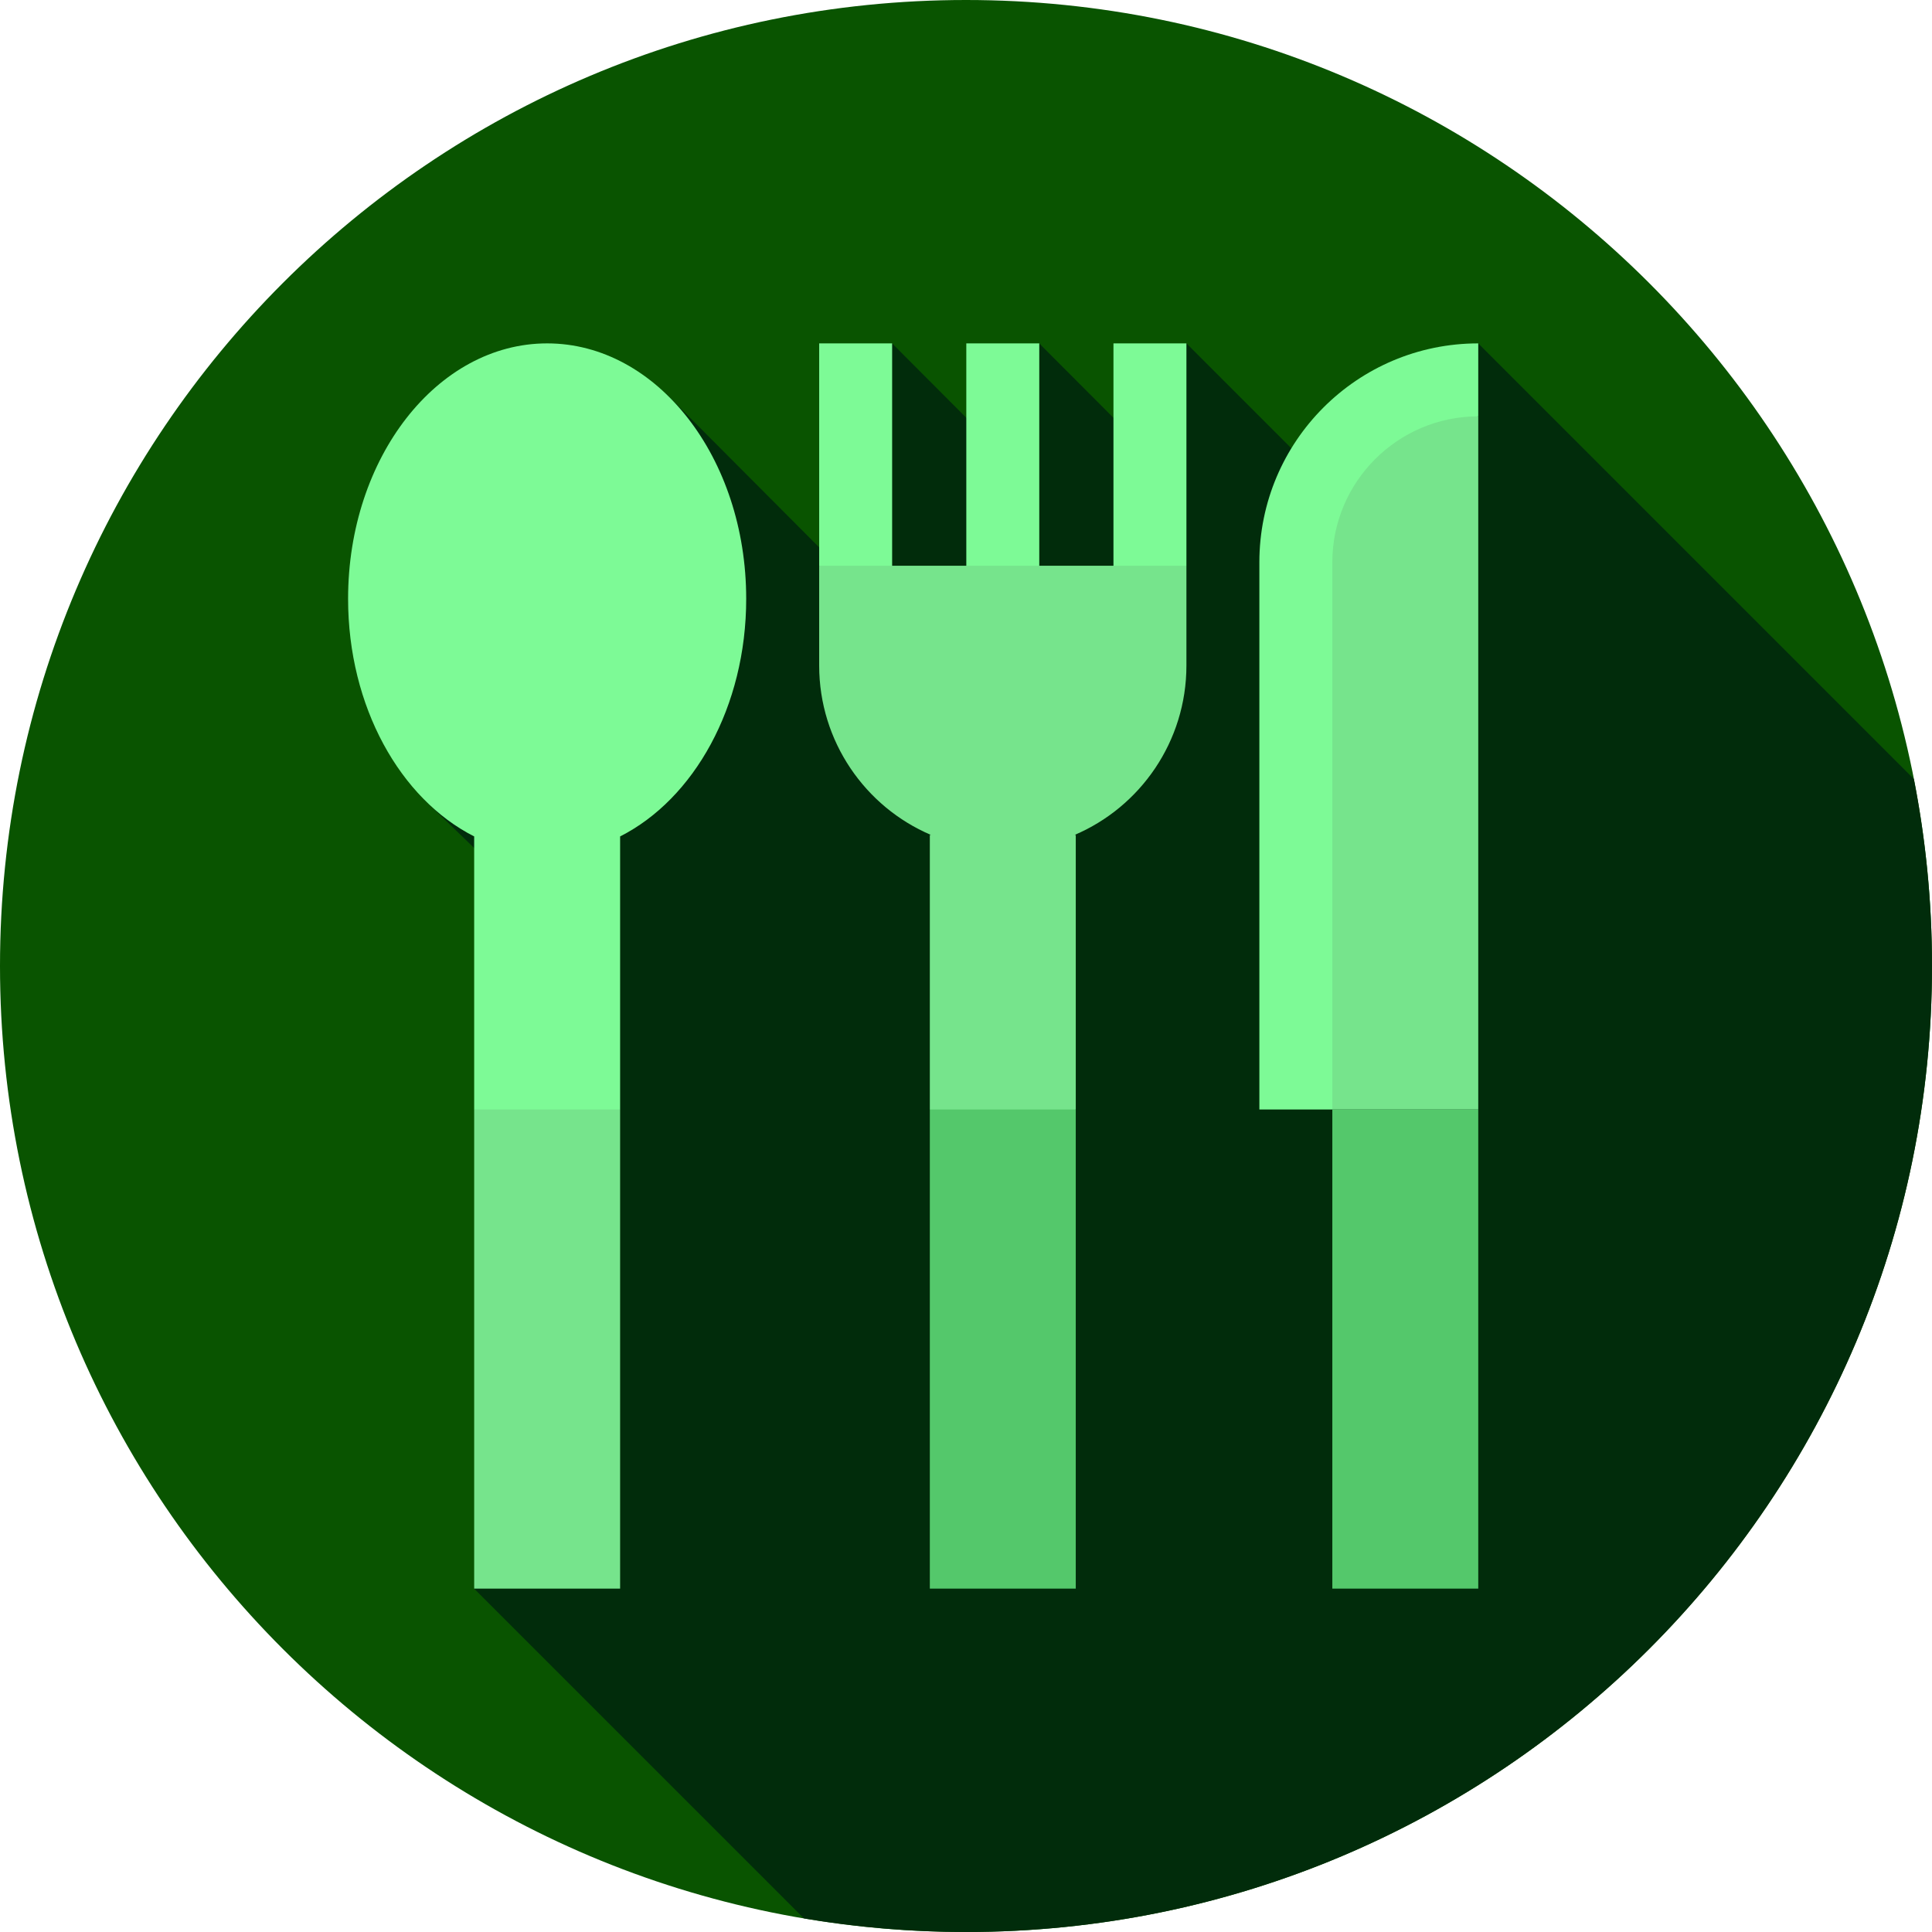 <?xml version="1.0"?>
<svg xmlns="http://www.w3.org/2000/svg" height="512px" viewBox="0 0 512 512" width="512px" class=""><g><path d="m512 256c0 141.387-114.613 256-256 256s-256-114.613-256-256 114.613-256 256-256 256 114.613 256 256zm0 0" fill="#337aad" data-original="#337AAD" class="" style="fill:#095400" data-old_color="#337aad"/><path d="m507.188 206.438-115.434-115.434-20.148 20.152 9.961 31.961 3.484 18.516-70.629-70.629-17.375 17.375 8.953 13.289-30.598-30.66-17.199 17.195 10.465 15.133-32.246-32.328-17.199 17.195 12.277 50.797-6-5.5-49.078-49.246-72.84 72.84 21.332 21.332-13 13 36.418 35.238-22.668 174.355 87.375 87.371c13.969 2.363 28.32 3.609 42.961 3.609 141.387 0 256-114.613 256-256 0-16.957-1.664-33.523-4.812-49.562zm0 0" fill="#275d86" data-original="#275D86" class="" style="fill:#012C0B" data-old_color="#275d86"/><path d="m353.082 294.027h38.672v126.973h-38.672zm0 0" fill="#54a0c8" data-original="#54A0C8" class="active-path" data-old_color="#54a0c8" style="fill:#54C86B"/><path d="m340.191 149.008 12.891 145.02h38.672v-183.691c-20.301-9.668-51.562 17.348-51.562 38.672zm0 0" fill="#76c5e4" data-original="#76C5E4" class="" data-old_color="#76c5e4" style="fill:#76E48C"/><path d="m333.746 149.008v145.02h19.336v-145.02c0-21.324 17.348-38.672 38.672-38.672v-19.336c-32.039 0-58.008 25.969-58.008 58.008zm0 0" fill="#7de1fa" data-original="#7DE1FA" class="" style="fill:#7DFA96" data-old_color="#7de1fa"/><path d="m285.086 294.027v126.973h-38.672v-126.973l19.332-19.336zm0 0" fill="#54a0c8" data-original="#54A0C8" class="active-path" data-old_color="#54a0c8" style="fill:#54C86B"/><path d="m164.336 294.027v126.973h-38.676v-126.973l19.336-19.336zm0 0" fill="#76c5e4" data-original="#76C5E4" class="" data-old_color="#76c5e4" style="fill:#76E48C"/><g fill="#7de1fa"><path d="m197.75 158.676c0-37.379-23.621-67.676-52.754-67.676-29.129 0-52.75 30.297-52.75 67.676 0 28.621 13.848 53.09 33.414 62.984v72.367h38.676v-72.367c19.566-9.895 33.414-34.363 33.414-62.984zm0 0" data-original="#7DE1FA" class="" style="fill:#7DFA96" data-old_color="#7DE1FA"/><path d="m314.414 91v58.93l-19.336 19.336v-78.266zm0 0" data-original="#7DE1FA" class="" style="fill:#7DFA96" data-old_color="#7DE1FA"/><path d="m256.082 91h19.336v78.266h-19.336zm0 0" data-original="#7DE1FA" class="" style="fill:#7DFA96" data-old_color="#7DE1FA"/><path d="m236.426 91v78.266l-19.336-19.336v-58.93zm0 0" data-original="#7DE1FA" class="" style="fill:#7DFA96" data-old_color="#7DE1FA"/></g><path d="m217.09 149.93v26.438c0 20.121 12.207 37.48 29.621 44.895h-.297v72.766h38.676v-72.766h-.305c17.414-7.414 29.629-24.77 29.629-44.895v-26.438zm0 0" fill="#76c5e4" data-original="#76C5E4" class="" data-old_color="#76c5e4" style="fill:#76E48C"/></g> </svg>
